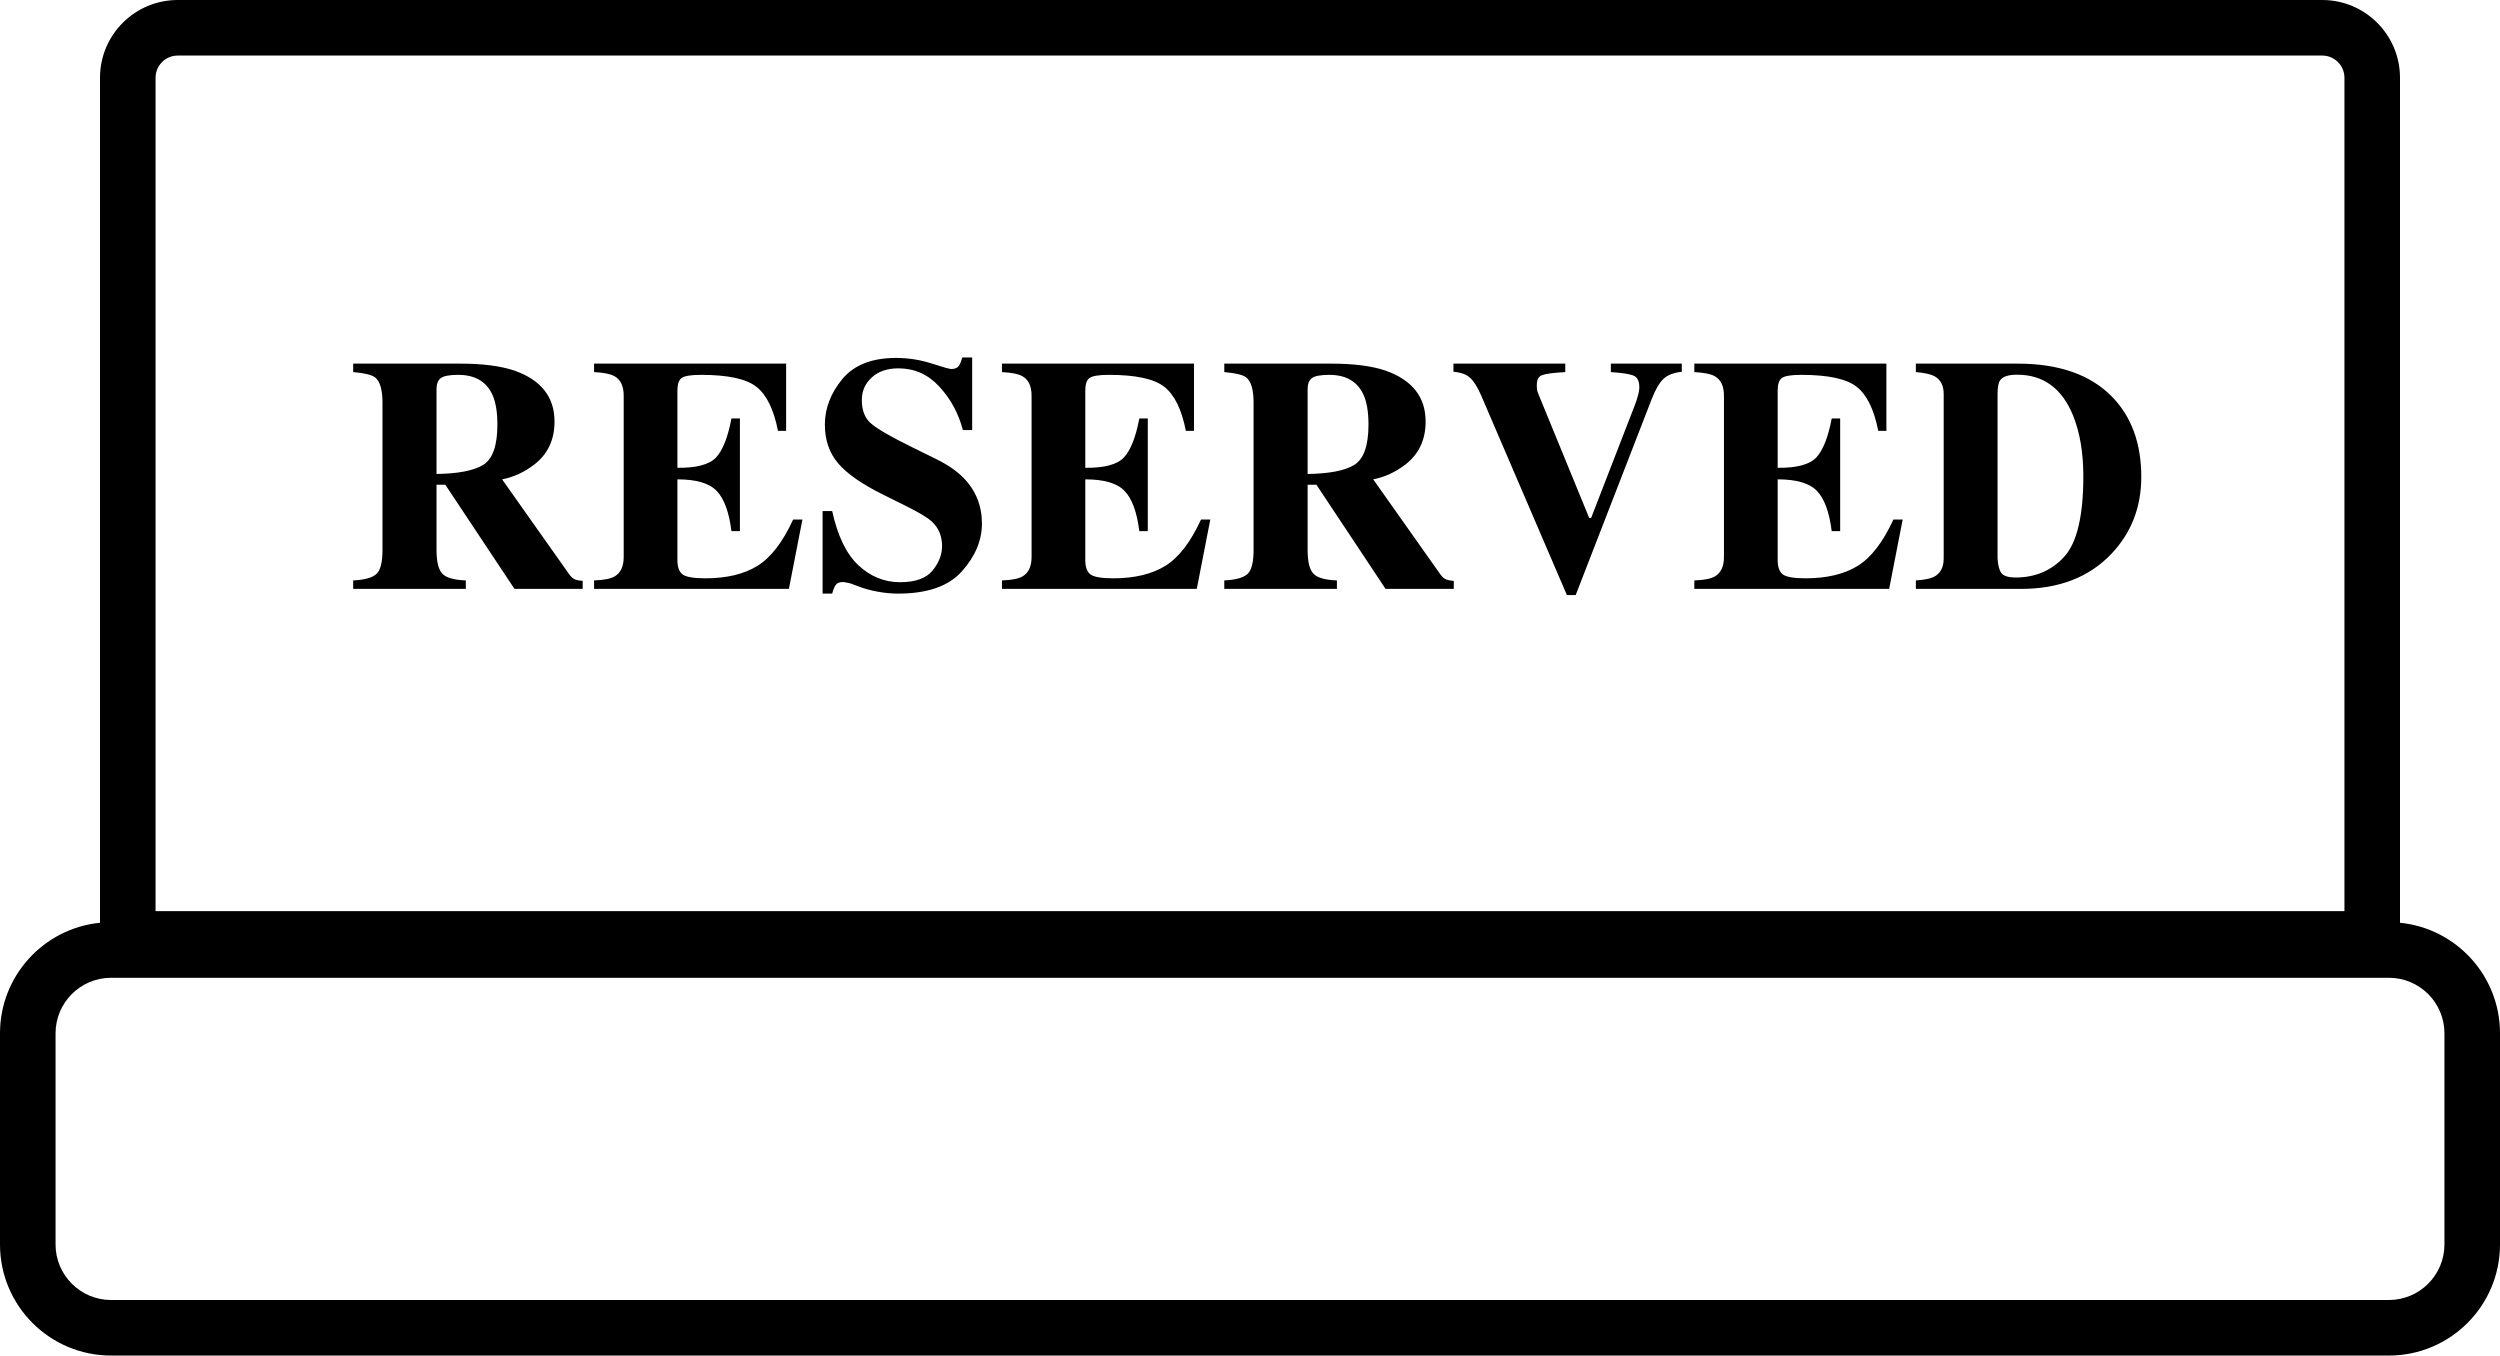 <svg width="225" height="122" viewBox="0 0 225 122" fill="none" xmlns="http://www.w3.org/2000/svg">
<path fill-rule="evenodd" clip-rule="evenodd" d="M209 5H16C14.895 5 14 5.895 14 7V82H211V7C211 5.895 210.105 5 209 5ZM16 0C12.134 0 9 3.134 9 7V82V83.049C3.947 83.551 0 87.815 0 93V112C0 117.523 4.477 122 10 122H215C220.523 122 225 117.523 225 112V93C225 87.815 221.053 83.551 216 83.049V82V7C216 3.134 212.866 0 209 0H16ZM215 88H10C7.239 88 5 90.239 5 93V112C5 114.761 7.239 117 10 117H215C217.761 117 220 114.761 220 112V93C220 90.239 217.761 88 215 88ZM33.867 51.667C33.496 51.999 32.803 52.19 31.787 52.238V53H41.924V52.238C40.869 52.199 40.166 51.999 39.815 51.638C39.463 51.267 39.287 50.554 39.287 49.499V43.625H40.078L46.304 53H52.441V52.282C52.168 52.263 51.938 52.219 51.753 52.15C51.567 52.072 51.392 51.916 51.226 51.682L45.19 43.142C46.216 42.946 47.188 42.497 48.105 41.794C49.307 40.856 49.907 39.572 49.907 37.941C49.907 35.734 48.706 34.206 46.304 33.356C45.063 32.937 43.442 32.727 41.44 32.727H31.787V33.488C32.812 33.576 33.472 33.737 33.765 33.972C34.204 34.323 34.424 35.08 34.424 36.242V49.499C34.424 50.612 34.238 51.335 33.867 51.667ZM43.491 41.838C42.651 42.355 41.25 42.629 39.287 42.658V35.026C39.287 34.567 39.409 34.24 39.653 34.045C39.907 33.84 40.435 33.737 41.235 33.737C42.71 33.737 43.726 34.309 44.282 35.451C44.605 36.125 44.766 37.043 44.766 38.205C44.766 40.1 44.341 41.31 43.491 41.838ZM53.467 52.238V53H71.001L72.217 46.76H71.382C70.444 48.801 69.37 50.192 68.159 50.935C66.948 51.677 65.386 52.048 63.472 52.048C62.456 52.048 61.782 51.935 61.45 51.711C61.128 51.477 60.967 51.042 60.967 50.407V43.142C62.676 43.142 63.857 43.493 64.512 44.196C65.176 44.89 65.615 46.091 65.83 47.8H66.592V37.663H65.83C65.508 39.362 65.044 40.534 64.439 41.179C63.833 41.813 62.676 42.121 60.967 42.102V35.158C60.967 34.592 61.089 34.216 61.333 34.03C61.587 33.835 62.173 33.737 63.091 33.737C65.503 33.737 67.163 34.094 68.071 34.807C68.989 35.52 69.639 36.843 70.019 38.776H70.752V32.727H53.467V33.488C54.336 33.537 54.937 33.654 55.269 33.84C55.845 34.143 56.133 34.733 56.133 35.612V50.129C56.133 50.988 55.855 51.574 55.298 51.887C54.937 52.092 54.326 52.209 53.467 52.238ZM74.897 45.998H74.033V53.425H74.897C74.985 53.093 75.088 52.839 75.205 52.663C75.322 52.477 75.537 52.385 75.85 52.385C75.938 52.385 76.045 52.399 76.172 52.429C76.299 52.448 76.431 52.477 76.567 52.517L77.153 52.736C77.759 52.971 78.369 53.142 78.984 53.249C79.609 53.366 80.225 53.425 80.83 53.425C83.467 53.425 85.381 52.756 86.572 51.418C87.773 50.07 88.374 48.64 88.374 47.126C88.374 45.505 87.817 44.128 86.704 42.995C86.108 42.39 85.308 41.838 84.302 41.34L82.046 40.227C80.161 39.299 78.945 38.596 78.398 38.117C77.842 37.648 77.564 36.94 77.564 35.993C77.564 35.202 77.856 34.533 78.442 33.986C79.038 33.43 79.844 33.151 80.859 33.151C82.305 33.151 83.53 33.698 84.536 34.792C85.552 35.886 86.26 37.19 86.66 38.703H87.495V32.17H86.602C86.523 32.482 86.421 32.736 86.294 32.932C86.167 33.117 85.938 33.21 85.606 33.21C85.459 33.21 84.868 33.044 83.833 32.712C82.808 32.38 81.743 32.214 80.64 32.214C78.472 32.214 76.86 32.849 75.806 34.118C74.761 35.388 74.238 36.755 74.238 38.22C74.238 39.597 74.634 40.754 75.425 41.691C76.216 42.629 77.578 43.576 79.512 44.533L81.46 45.5C82.671 46.096 83.477 46.579 83.877 46.95C84.482 47.517 84.785 48.249 84.785 49.148C84.785 49.919 84.497 50.656 83.921 51.359C83.345 52.053 82.373 52.399 81.006 52.399C79.6 52.399 78.35 51.892 77.256 50.876C76.172 49.86 75.386 48.234 74.897 45.998ZM90.176 52.238V53H107.71L108.926 46.76H108.091C107.153 48.801 106.079 50.192 104.868 50.935C103.657 51.677 102.095 52.048 100.181 52.048C99.165 52.048 98.491 51.935 98.159 51.711C97.837 51.477 97.676 51.042 97.676 50.407V43.142C99.385 43.142 100.566 43.493 101.221 44.196C101.885 44.89 102.324 46.091 102.539 47.8H103.301V37.663H102.539C102.217 39.362 101.753 40.534 101.147 41.179C100.542 41.813 99.385 42.121 97.676 42.102V35.158C97.676 34.592 97.798 34.216 98.042 34.03C98.296 33.835 98.882 33.737 99.8 33.737C102.212 33.737 103.872 34.094 104.78 34.807C105.698 35.52 106.348 36.843 106.729 38.776H107.461V32.727H90.176V33.488C91.045 33.537 91.645 33.654 91.978 33.84C92.554 34.143 92.842 34.733 92.842 35.612V50.129C92.842 50.988 92.564 51.574 92.007 51.887C91.645 52.092 91.035 52.209 90.176 52.238ZM112.266 51.667C111.895 51.999 111.201 52.19 110.186 52.238V53H120.322V52.238C119.268 52.199 118.564 51.999 118.213 51.638C117.861 51.267 117.686 50.554 117.686 49.499V43.625H118.477L124.702 53H130.84V52.282C130.566 52.263 130.337 52.219 130.151 52.15C129.966 52.072 129.79 51.916 129.624 51.682L123.589 43.142C124.614 42.946 125.586 42.497 126.504 41.794C127.705 40.856 128.306 39.572 128.306 37.941C128.306 35.734 127.104 34.206 124.702 33.356C123.462 32.937 121.841 32.727 119.839 32.727H110.186V33.488C111.211 33.576 111.87 33.737 112.163 33.972C112.603 34.323 112.822 35.08 112.822 36.242V49.499C112.822 50.612 112.637 51.335 112.266 51.667ZM121.89 41.838C121.05 42.355 119.648 42.629 117.686 42.658V35.026C117.686 34.567 117.808 34.24 118.052 34.045C118.306 33.84 118.833 33.737 119.634 33.737C121.108 33.737 122.124 34.309 122.681 35.451C123.003 36.125 123.164 37.043 123.164 38.205C123.164 40.1 122.739 41.31 121.89 41.838ZM140.874 33.488V32.727H130.811V33.459C131.504 33.518 132.012 33.708 132.334 34.03C132.666 34.343 132.988 34.86 133.301 35.583L141.021 53.557H141.812L148.652 35.92C148.994 35.051 149.346 34.445 149.707 34.103C150.078 33.752 150.63 33.537 151.362 33.459V32.727H144.976V33.488C146.011 33.557 146.694 33.664 147.026 33.81C147.368 33.947 147.539 34.299 147.539 34.865C147.539 35.1 147.48 35.407 147.363 35.788C147.295 36.023 147.217 36.252 147.129 36.477L143.203 46.613H143.027L138.486 35.539C138.418 35.383 138.369 35.241 138.34 35.114C138.32 34.977 138.311 34.831 138.311 34.675C138.311 34.187 138.467 33.884 138.779 33.767C139.102 33.64 139.8 33.547 140.874 33.488ZM152.49 52.238V53H170.024L171.24 46.76H170.405C169.468 48.801 168.394 50.192 167.183 50.935C165.972 51.677 164.409 52.048 162.495 52.048C161.479 52.048 160.806 51.935 160.474 51.711C160.151 51.477 159.99 51.042 159.99 50.407V43.142C161.699 43.142 162.881 43.493 163.535 44.196C164.199 44.89 164.639 46.091 164.854 47.8H165.615V37.663H164.854C164.531 39.362 164.067 40.534 163.462 41.179C162.856 41.813 161.699 42.121 159.99 42.102V35.158C159.99 34.592 160.112 34.216 160.356 34.03C160.61 33.835 161.196 33.737 162.114 33.737C164.526 33.737 166.187 34.094 167.095 34.807C168.013 35.52 168.662 36.843 169.043 38.776H169.775V32.727H152.49V33.488C153.359 33.537 153.96 33.654 154.292 33.84C154.868 34.143 155.156 34.733 155.156 35.612V50.129C155.156 50.988 154.878 51.574 154.321 51.887C153.96 52.092 153.35 52.209 152.49 52.238ZM174.053 51.916C173.721 52.082 173.179 52.19 172.427 52.238V53H181.904C185.332 53 188.047 51.94 190.049 49.821C191.826 47.937 192.715 45.637 192.715 42.922C192.715 39.895 191.831 37.482 190.063 35.685C188.12 33.713 185.298 32.727 181.597 32.727H172.427V33.488C173.218 33.557 173.774 33.679 174.097 33.855C174.653 34.157 174.932 34.694 174.932 35.466V50.261C174.932 51.062 174.639 51.613 174.053 51.916ZM180.117 51.565C179.922 51.291 179.81 50.847 179.78 50.231V35.466C179.78 34.851 179.858 34.435 180.015 34.221C180.249 33.889 180.757 33.723 181.538 33.723C183.901 33.723 185.581 34.948 186.577 37.399C187.192 38.923 187.5 40.744 187.5 42.863C187.5 46.428 186.929 48.84 185.786 50.1C184.644 51.35 183.184 51.975 181.406 51.975C180.752 51.975 180.322 51.838 180.117 51.565Z" fill="black"/>
</svg>
